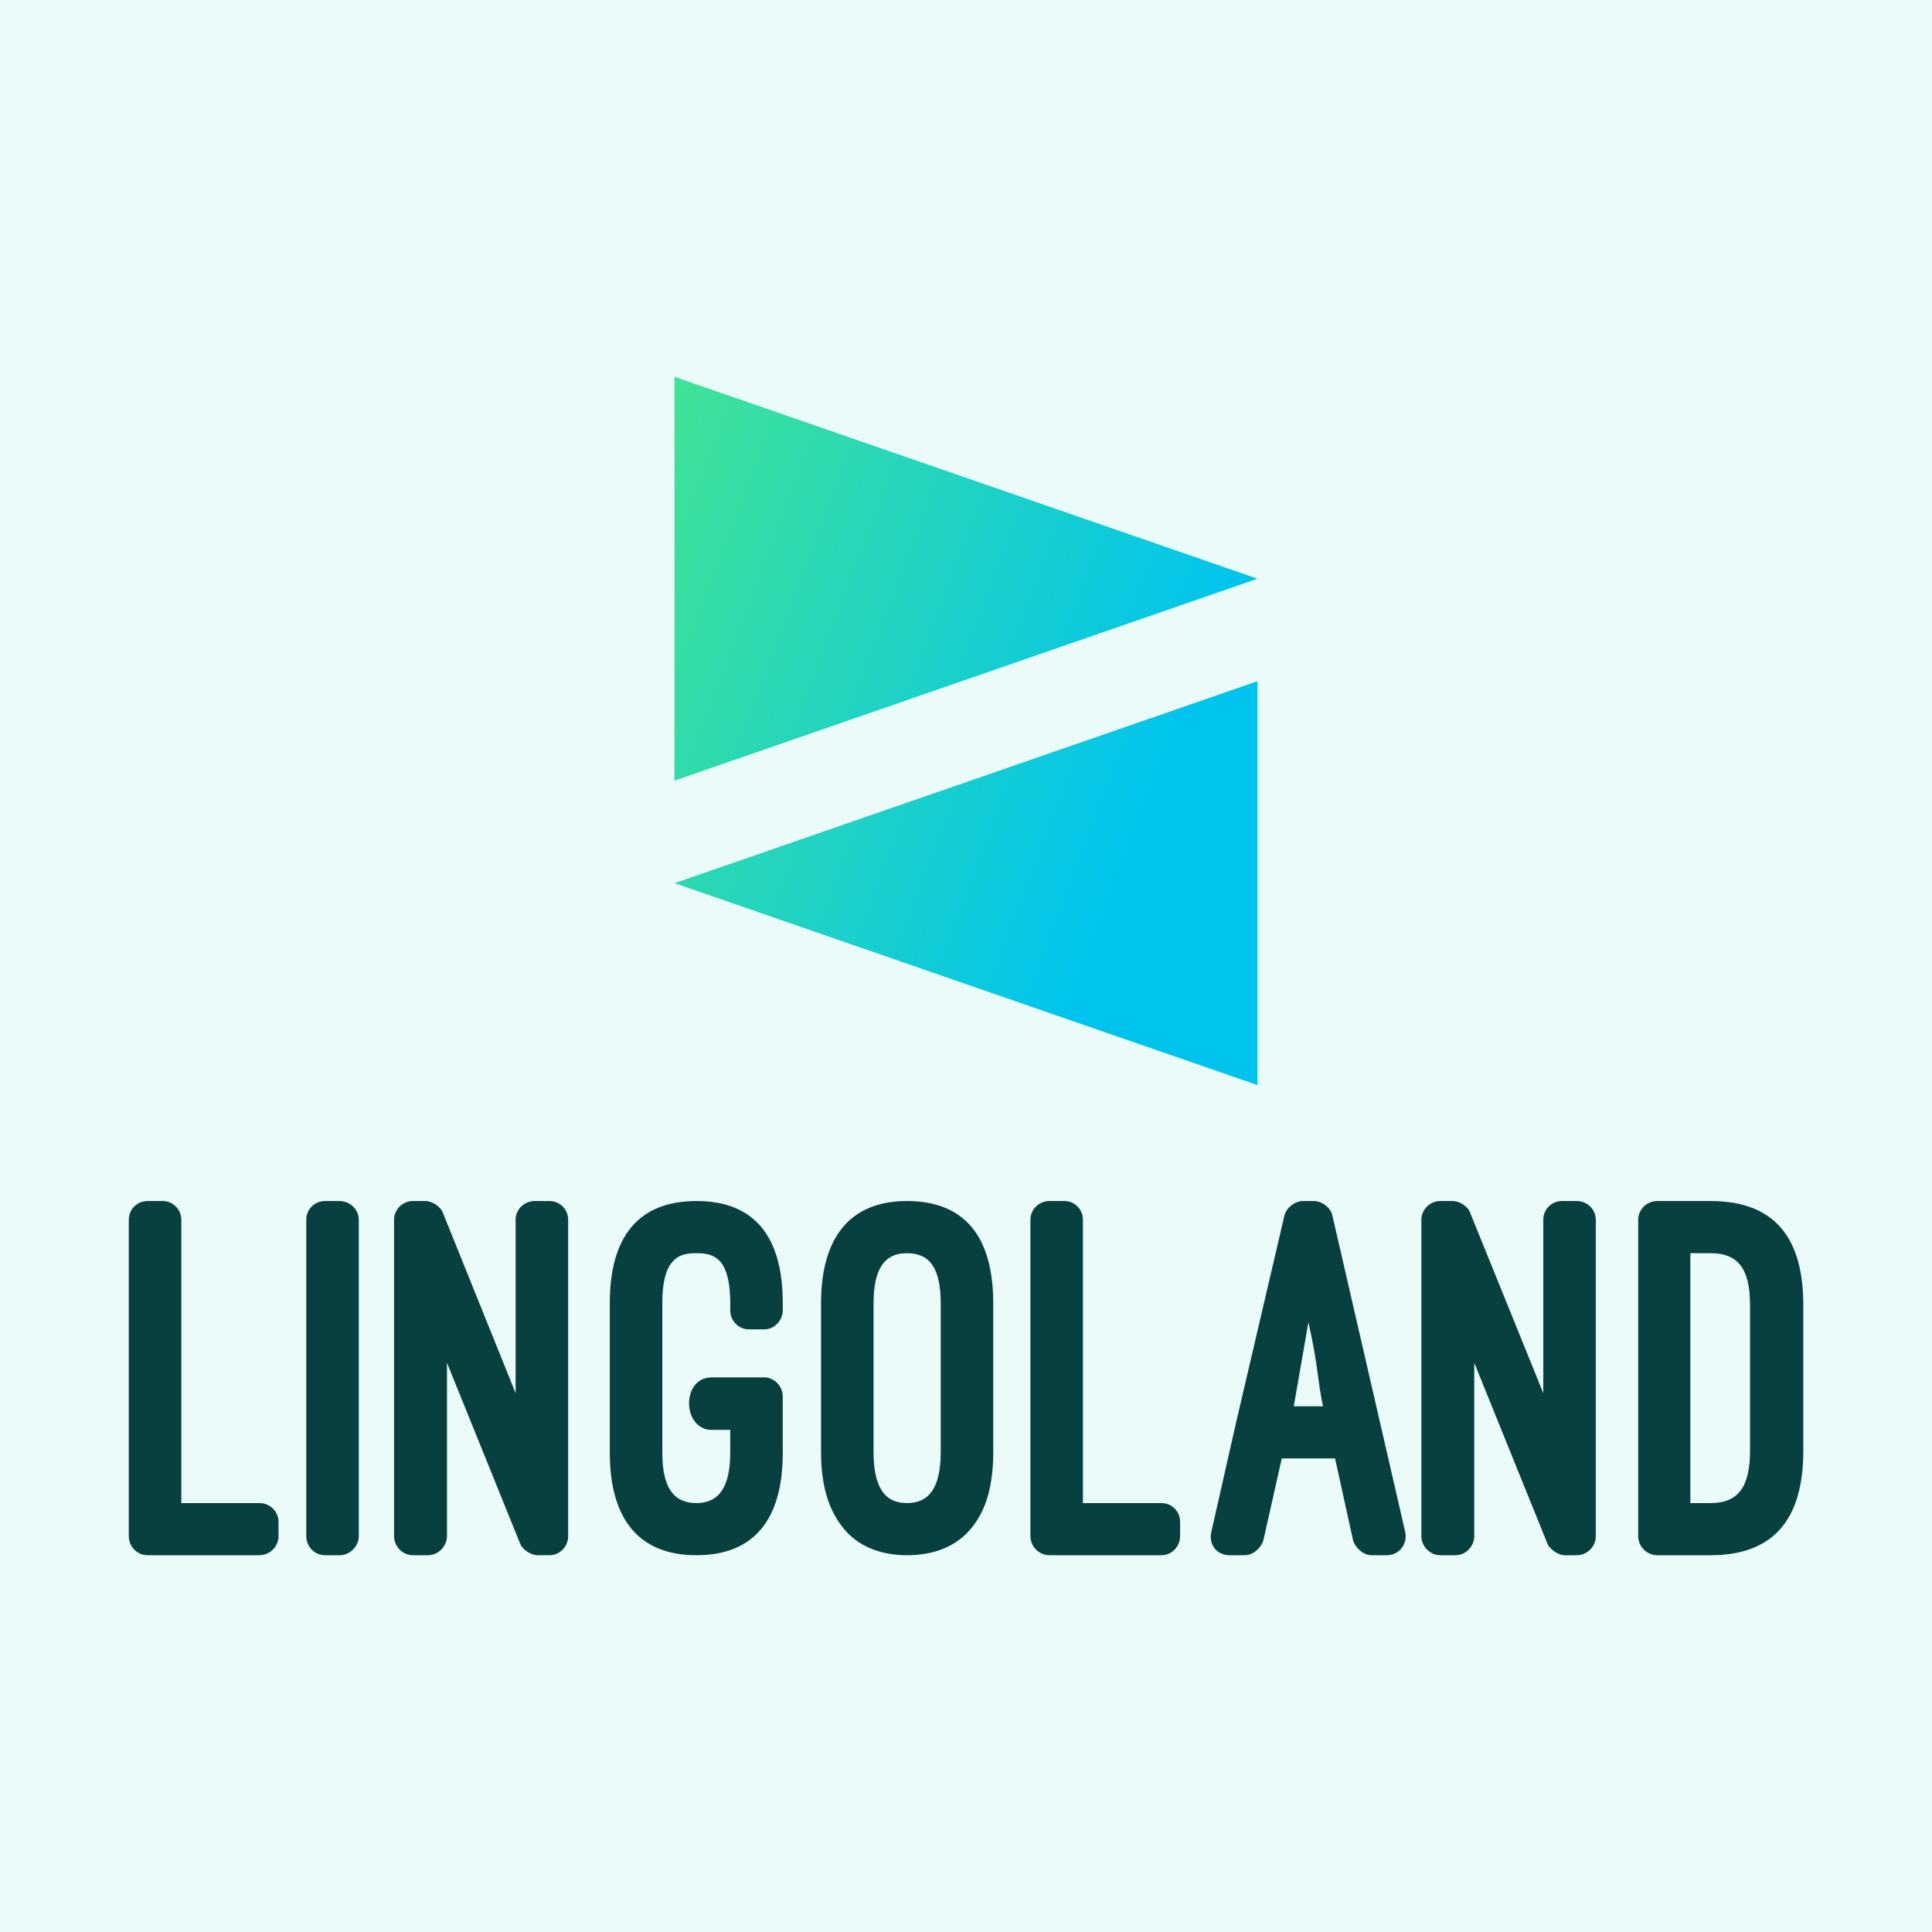 <svg data-v-fde0c5aa="" xmlns="http://www.w3.org/2000/svg" viewBox="0 0 300 300" class="iconAbove"><!----><defs data-v-fde0c5aa=""><!----></defs><rect data-v-fde0c5aa="" fill="#EBFBFA" x="0" y="0" width="300px" height="300px" class="logo-background-square"></rect><defs data-v-fde0c5aa=""><!----></defs><g data-v-fde0c5aa="" id="f8ba52dd-c6ab-4522-8b5d-eb60076df2a4" fill="#08403F" transform="matrix(5.826,0,0,5.826,20.466,186.497)"><path d="M3.91 8.55C3.91 8.27 3.68 8.05 3.40 8.05L1.32 8.05L1.32 0.50C1.32 0.22 1.09 0 0.83 0L0.42 0C0.14 0-0.08 0.22-0.08 0.50L-0.08 8.93C-0.08 9.21 0.14 9.44 0.42 9.44L3.40 9.44C3.68 9.44 3.91 9.21 3.91 8.93ZM6.05 0.50C6.05 0.22 5.81 0 5.54 0L5.15 0C4.87 0 4.65 0.22 4.65 0.50L4.65 8.93C4.65 9.21 4.87 9.44 5.15 9.44L5.54 9.44C5.81 9.44 6.05 9.21 6.05 8.93ZM11.13 9.44C11.41 9.44 11.63 9.21 11.63 8.93L11.63 0.50C11.63 0.22 11.41 0 11.13 0L10.74 0C10.46 0 10.23 0.22 10.23 0.50L10.23 5.12L8.29 0.31C8.23 0.15 8.01 0 7.83 0L7.49 0C7.22 0 6.99 0.22 6.99 0.50L6.99 8.93C6.99 9.21 7.22 9.44 7.49 9.44L7.90 9.44C8.16 9.44 8.40 9.21 8.40 8.93L8.40 4.31L10.35 9.13C10.40 9.28 10.64 9.44 10.81 9.44ZM15.46 4.70C14.63 4.70 14.67 6.10 15.46 6.10L15.95 6.10L15.95 6.71C15.95 7.62 15.65 8.05 15.05 8.05C14.43 8.05 14.14 7.62 14.14 6.71C14.14 6.34 14.14 4.94 14.14 2.72C14.14 2.07 14.27 1.74 14.46 1.57C14.62 1.41 14.85 1.39 15.05 1.39C15.25 1.39 15.47 1.41 15.64 1.57C15.81 1.72 15.95 2.06 15.95 2.72L15.95 2.91C15.95 3.19 16.17 3.42 16.45 3.42L16.86 3.42C17.12 3.42 17.35 3.19 17.35 2.91L17.35 2.72C17.35 0.94 16.59 0 15.05 0C13.51 0 12.74 0.94 12.74 2.72L12.74 6.71C12.74 8.47 13.51 9.44 15.05 9.44C16.59 9.44 17.35 8.48 17.35 6.71L17.35 5.21C17.35 4.93 17.12 4.70 16.86 4.70L15.46 4.70ZM18.37 6.69C18.37 7.80 18.68 8.44 19.11 8.88C19.57 9.32 20.16 9.44 20.66 9.44C21.18 9.44 21.77 9.32 22.23 8.88C22.67 8.44 22.96 7.80 22.96 6.69L22.96 2.73C22.96 0.95 22.20 0 20.66 0C19.14 0 18.37 0.97 18.37 2.73ZM19.77 2.73C19.77 1.82 20.05 1.39 20.66 1.39C21.27 1.39 21.56 1.79 21.56 2.73L21.56 6.69C21.56 7.64 21.25 8.05 20.66 8.05C20.06 8.05 19.77 7.62 19.77 6.69ZM27.94 8.55C27.94 8.27 27.72 8.05 27.44 8.05L25.35 8.05L25.35 0.50C25.35 0.22 25.13 0 24.86 0L24.46 0C24.18 0 23.95 0.22 23.95 0.50L23.95 8.93C23.95 9.21 24.18 9.44 24.46 9.44L27.44 9.44C27.72 9.44 27.94 9.21 27.94 8.93ZM32.55 9.04C32.61 9.25 32.83 9.44 33.04 9.44L33.45 9.44C33.78 9.44 34.01 9.14 33.94 8.82L32.00 0.39C31.96 0.18 31.72 0 31.51 0L31.21 0C31.00 0 30.77 0.18 30.72 0.39L29.44 5.87L28.77 8.83C28.70 9.16 28.92 9.44 29.26 9.44L29.67 9.44C29.88 9.44 30.10 9.25 30.16 9.04L30.65 6.86L32.07 6.86ZM31.36 3.23C31.63 4.42 31.60 4.80 31.75 5.47L30.97 5.47ZM38.51 9.44C38.79 9.44 39.02 9.21 39.02 8.93L39.02 0.50C39.02 0.22 38.79 0 38.51 0L38.12 0C37.84 0 37.62 0.22 37.62 0.50L37.62 5.12L35.67 0.31C35.62 0.15 35.39 0 35.21 0L34.87 0C34.61 0 34.37 0.22 34.37 0.50L34.37 8.93C34.37 9.21 34.61 9.44 34.87 9.44L35.28 9.44C35.55 9.44 35.78 9.21 35.78 8.93L35.78 4.31L37.73 9.13C37.79 9.28 38.02 9.44 38.19 9.44ZM42.08 9.44C43.76 9.44 44.55 8.48 44.55 6.66L44.55 2.77C44.55 0.95 43.76 0 42.08 0L40.66 0C40.38 0 40.15 0.22 40.15 0.50L40.15 8.93C40.15 9.21 40.38 9.44 40.66 9.44ZM42.08 1.39C42.83 1.39 43.13 1.83 43.13 2.77L43.13 6.66C43.13 7.60 42.83 8.05 42.08 8.05L41.54 8.05L41.54 1.39Z"></path></g><defs data-v-fde0c5aa=""><linearGradient data-v-fde0c5aa="" gradientTransform="rotate(25)" id="a959b299-d321-42c7-af35-cee99872294b" x1="0%" y1="0%" x2="100%" y2="0%"><stop data-v-fde0c5aa="" offset="0%" stop-color="#41E296" stop-opacity="1"></stop><stop data-v-fde0c5aa="" offset="100%" stop-color="#00C4EE" stop-opacity="1"></stop></linearGradient></defs><g data-v-fde0c5aa="" id="9f831c65-baf2-4cdd-8dfa-6f56479bfc6b" stroke="none" fill="url(#a959b299-d321-42c7-af35-cee99872294b)" transform="matrix(3.437,0,0,3.437,95.006,58.508)"><path d="M2.83 18.247l26.34-9.124L2.83 0zM29.17 32V13.753L2.83 22.877z"></path></g><!----></svg>